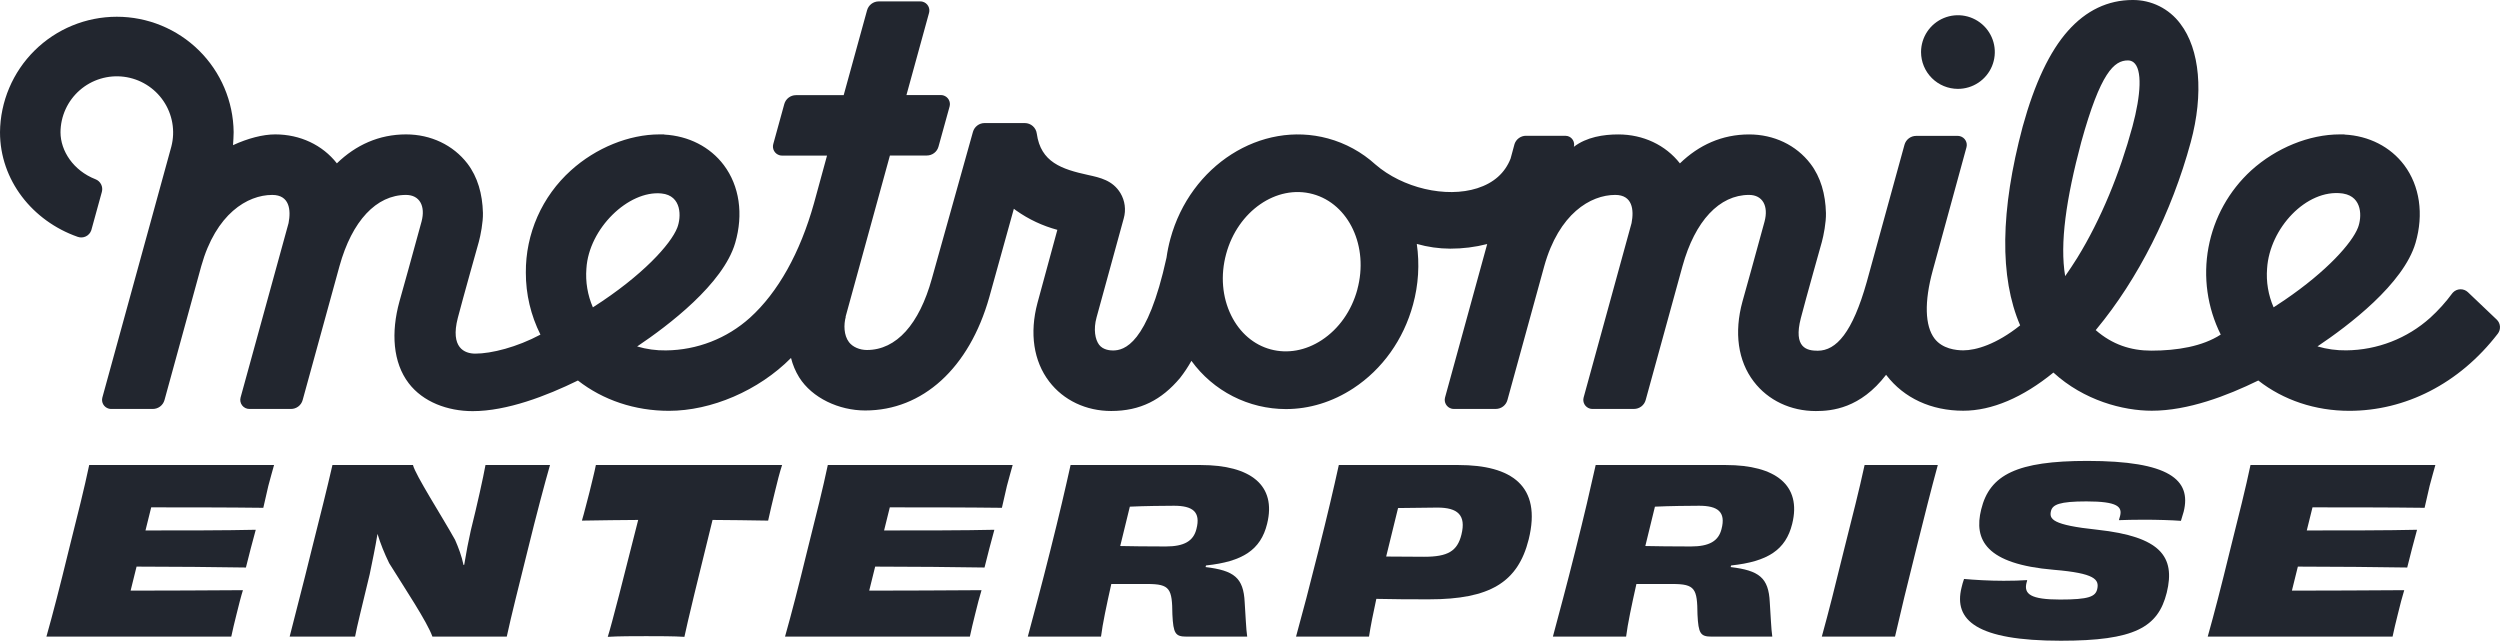 <svg width="437" height="112" viewBox="0 0 437 112" fill="none" xmlns="http://www.w3.org/2000/svg">
<path d="M15.592 81.287C14.753 85.286 13.593 89.925 11.993 96.283C10.434 102.682 9.274 107.161 8.114 111.28H40.427C40.627 110.28 41.027 108.641 41.347 107.361C41.706 105.881 42.146 104.162 42.466 103.162C36.788 103.202 28.19 103.242 22.831 103.242L23.871 99.043C29.989 99.043 38.187 99.123 42.986 99.203C43.386 97.563 44.266 94.164 44.706 92.604C39.707 92.724 31.589 92.724 25.43 92.724L26.43 88.685C31.749 88.685 39.907 88.685 46.026 88.765C46.225 87.885 46.625 86.206 46.905 84.926C47.225 83.686 47.665 82.166 47.905 81.287H15.592Z" fill="#22262F"/>
<path d="M84.863 81.287C84.463 83.486 83.424 88.205 82.304 92.684C81.904 94.444 81.504 96.523 81.144 98.723L81.024 98.763C80.704 97.203 80.144 95.724 79.545 94.364C77.185 90.125 72.666 83.126 72.186 81.287H58.11C57.19 85.326 56.03 89.925 54.43 96.283C52.871 102.682 51.631 107.241 50.631 111.28H62.069C62.349 109.68 63.308 105.881 64.628 100.362C65.108 98.003 65.588 95.763 65.988 93.324C66.508 95.044 67.188 96.723 68.027 98.443C70.707 102.762 74.666 108.681 75.586 111.28H88.583C89.422 107.401 90.582 102.882 92.222 96.243C93.781 89.885 95.221 84.486 96.141 81.287H84.863Z" fill="#22262F"/>
<path d="M104.158 81.287C103.918 82.526 103.438 84.366 103.038 86.046C102.598 87.685 102.118 89.685 101.718 91.004C105.118 90.924 108.477 90.924 111.556 90.885C109.157 100.402 106.917 109.201 106.237 111.32C108.117 111.2 110.916 111.2 112.956 111.2C114.995 111.2 117.875 111.2 119.634 111.32C120.074 109.161 122.194 100.362 124.553 90.885C127.592 90.924 130.912 90.924 134.271 91.004C134.551 89.685 135.031 87.685 135.431 86.046C135.83 84.366 136.31 82.486 136.71 81.287H104.158Z" fill="#22262F"/>
<path d="M144.7 81.287C143.861 85.286 142.701 89.925 141.101 96.283C139.541 102.682 138.382 107.161 137.222 111.28H169.535C169.735 110.28 170.134 108.641 170.454 107.361C170.814 105.881 171.254 104.162 171.574 103.162C165.895 103.202 157.297 103.242 151.939 103.242L152.978 99.043C159.097 99.043 167.295 99.123 172.094 99.203C172.494 97.563 173.374 94.164 173.814 92.604C168.815 92.724 160.697 92.724 154.538 92.724L155.538 88.685C160.857 88.685 169.015 88.685 175.133 88.765C175.333 87.885 175.733 86.206 176.013 84.926C176.333 83.686 176.773 82.166 177.013 81.287H144.7Z" fill="#22262F"/>
<path d="M203.774 95.523C200.534 95.523 197.575 95.484 195.815 95.444C196.375 93.204 196.935 90.885 197.495 88.565C199.974 88.445 203.734 88.405 205.213 88.405C208.453 88.405 209.932 89.445 209.132 92.484C208.612 94.564 207.013 95.523 203.774 95.523ZM187.137 81.287C186.178 85.606 185.178 89.925 183.578 96.283C181.979 102.682 180.819 106.921 179.659 111.28H192.456C192.736 109.041 193.416 105.841 194.256 102.082H200.574C204.533 102.082 204.893 102.922 204.933 107.401C205.093 110.76 205.453 111.28 207.413 111.28H218.01C217.81 109.96 217.73 107.521 217.57 105.281C217.37 100.962 215.691 99.723 210.732 99.123L210.812 98.843C217.211 98.163 220.37 96.123 221.49 91.564C223.169 84.806 218.57 81.287 209.892 81.287H187.137Z" fill="#22262F"/>
<path d="M255.459 93.444C254.739 96.363 253.059 97.323 248.94 97.323C246.221 97.323 243.782 97.283 242.302 97.283C242.942 94.644 243.662 91.764 244.381 88.805C246.581 88.765 249.9 88.725 251.26 88.725C254.819 88.725 256.299 90.045 255.459 93.444ZM234.024 81.287C233.104 85.486 232.064 89.925 230.465 96.283C228.865 102.682 227.745 106.921 226.546 111.28H239.303C239.583 109.44 240.022 107.241 240.582 104.682C243.942 104.762 246.581 104.762 249.82 104.762C260.418 104.762 265.337 101.802 267.216 94.284C269.536 84.886 264.177 81.287 254.939 81.287H234.024Z" fill="#22262F"/>
<path d="M295.56 95.523C292.321 95.523 289.362 95.484 287.602 95.444C288.162 93.204 288.722 90.885 289.282 88.565C291.761 88.445 295.52 88.405 297 88.405C300.239 88.405 301.719 89.445 300.919 92.484C300.399 94.564 298.8 95.523 295.56 95.523ZM278.924 81.287C277.964 85.606 276.965 89.925 275.365 96.283C273.765 102.682 272.606 106.921 271.446 111.28H284.243C284.523 109.041 285.203 105.841 286.043 102.082H292.361C296.32 102.082 296.68 102.922 296.72 107.401C296.88 110.76 297.24 111.28 299.199 111.28H309.797C309.597 109.96 309.517 107.521 309.357 105.281C309.157 100.962 307.478 99.723 302.519 99.123L302.599 98.843C308.997 98.163 312.157 96.123 313.276 91.564C314.956 84.806 310.357 81.287 301.679 81.287H278.924Z" fill="#22262F"/>
<path d="M331.249 111.28C332.289 106.761 333.289 102.602 334.888 96.243C336.488 89.845 337.528 85.686 338.728 81.287H325.931C324.971 85.726 323.891 89.925 322.291 96.283C320.732 102.642 319.692 106.801 318.452 111.28H331.249Z" fill="#22262F"/>
<path d="M360.11 104.801C354.951 104.801 353.751 103.842 354.231 101.882C354.271 101.722 354.351 101.562 354.351 101.402C353.231 101.482 351.792 101.522 350.232 101.522C347.713 101.522 345.113 101.362 343.314 101.202C343.114 101.722 342.994 102.242 342.874 102.722C341.474 108.401 345.473 112 360.23 112C373.107 112 377.226 109.68 378.746 103.602C380.305 97.283 377.626 93.804 366.668 92.604C358.63 91.764 358.19 90.725 358.51 89.325C358.79 88.205 359.99 87.645 364.709 87.645C370.228 87.645 370.987 88.605 370.587 90.205C370.507 90.405 370.467 90.685 370.388 90.924C371.387 90.885 373.067 90.844 374.747 90.844C377.066 90.844 379.705 90.924 381.225 91.044C381.385 90.485 381.545 89.965 381.705 89.445C383.105 83.846 379.145 80.567 364.869 80.567C352.592 80.567 347.793 82.966 346.313 89.045C344.993 94.364 347.113 98.603 359.03 99.603C366.188 100.202 366.988 101.282 366.588 103.002C366.268 104.282 365.149 104.801 360.11 104.801Z" fill="#22262F"/>
<path d="M393.387 81.287C392.547 85.286 391.387 89.925 389.788 96.283C388.228 102.682 387.068 107.161 385.909 111.28H418.221C418.421 110.28 418.821 108.641 419.141 107.361C419.501 105.881 419.941 104.162 420.261 103.162C414.582 103.202 405.984 103.242 400.625 103.242L401.665 99.043C407.784 99.043 415.982 99.123 420.781 99.203C421.181 97.563 422.06 94.164 422.5 92.604C417.501 92.724 409.383 92.724 403.225 92.724L404.224 88.685C409.543 88.685 417.701 88.685 423.82 88.765C424.02 87.885 424.42 86.206 424.7 84.926C425.02 83.686 425.46 82.166 425.7 81.287H393.387Z" fill="#22262F"/>
<g clip-path="url(#clip0)">
<path d="M342.244 15.534C343.519 15.535 344.766 15.158 345.826 14.451C346.887 13.744 347.713 12.738 348.202 11.562C348.69 10.386 348.818 9.092 348.569 7.843C348.32 6.594 347.706 5.447 346.805 4.547C345.903 3.647 344.754 3.034 343.503 2.785C342.252 2.537 340.956 2.665 339.778 3.152C338.6 3.64 337.593 4.465 336.885 5.524C336.177 6.582 335.799 7.827 335.799 9.1C335.8 10.807 336.479 12.443 337.688 13.649C338.896 14.856 340.535 15.534 342.244 15.534Z" fill="#22262F"/>
<path d="M436.434 55.873L431.387 51.071C431.031 50.733 430.555 50.551 430.064 50.565C429.573 50.578 429.107 50.785 428.769 51.141C428.723 51.191 428.679 51.242 428.64 51.294C427.504 52.834 426.219 54.258 424.804 55.546C420.775 59.165 415.56 61.191 410.14 61.242C408.433 61.267 406.731 61.034 405.094 60.55C410.546 56.9 420.135 49.633 422.235 42.459C423.701 37.442 422.974 32.498 420.26 28.866C417.847 25.658 414.083 23.741 409.824 23.522V23.492H409.006C403.667 23.492 397.879 25.845 393.517 29.786C389.628 33.343 387.005 38.067 386.043 43.244C385.081 48.422 385.833 53.771 388.185 58.484C384.992 60.554 380.573 61.292 376.044 61.292C372.454 61.292 369.222 60.221 366.328 57.704L366.455 57.553C373.751 48.753 379.608 37.14 382.941 24.854C385.238 16.374 384.556 8.626 381.113 4.135C380.149 2.843 378.895 1.795 377.451 1.076C376.007 0.358 374.414 -0.011 372.801 -0.001C368.47 -0.001 364.658 1.815 361.477 5.397C358.295 8.978 355.657 14.527 353.56 22.142C349.65 36.838 349.505 48.479 353.121 56.874C348.976 60.186 345.406 61.24 343.185 61.24C341.897 61.24 339.534 60.975 338.161 59.187C336.469 56.977 336.348 52.753 337.838 47.305C339.095 42.704 342.257 31.157 343.738 25.753C343.793 25.552 343.808 25.342 343.781 25.136C343.755 24.929 343.688 24.73 343.584 24.55C343.48 24.369 343.342 24.211 343.177 24.084C343.011 23.957 342.823 23.863 342.621 23.809C342.486 23.772 342.347 23.753 342.207 23.753H334.942C334.478 23.753 334.028 23.905 333.659 24.186C333.291 24.467 333.025 24.861 332.903 25.308L326.307 49.29C323.823 58.098 320.997 61.308 317.732 61.308C315.861 61.308 313.434 60.826 314.79 55.594C315.65 52.256 318.456 42.301 318.456 42.301C318.761 41.193 319.218 38.868 319.176 37.234C319.093 33.948 318.268 30.971 316.457 28.605C313.976 25.363 310.079 23.498 305.741 23.498C301.017 23.498 296.964 25.347 293.65 28.559C291.138 25.347 287.221 23.498 282.881 23.498C280.301 23.498 277.328 23.954 275.111 25.661C275.163 25.465 275.176 25.262 275.149 25.062C275.122 24.862 275.055 24.669 274.953 24.494C274.852 24.32 274.716 24.167 274.555 24.045C274.394 23.923 274.21 23.834 274.014 23.783C273.886 23.75 273.754 23.733 273.621 23.733H266.745C266.303 23.733 265.873 23.871 265.514 24.128C265.155 24.384 264.886 24.746 264.744 25.163C264.603 25.685 264.366 26.565 264.05 27.724C263.063 30.237 261.114 31.979 258.233 32.903C252.748 34.656 245.156 32.859 240.412 28.741C238.047 26.593 235.206 25.037 232.122 24.199C220.427 21.029 208.073 28.903 204.58 41.751C204.285 42.836 204.059 43.938 203.904 45.051V45.051C200.577 60.239 196.485 61.262 194.539 61.262C194.041 61.262 192.808 61.168 192.125 60.265C191.443 59.362 191.092 57.592 191.686 55.456C192.871 51.143 195.307 42.253 196.43 38.172C196.64 37.435 196.697 36.663 196.597 35.904C196.498 35.144 196.244 34.413 195.851 33.755C194.495 31.525 192.314 31.05 190.203 30.587C185.573 29.575 181.924 28.355 181.231 23.358C181.166 22.848 180.917 22.379 180.531 22.038C180.144 21.698 179.646 21.511 179.131 21.511H172.109C171.649 21.511 171.201 21.66 170.834 21.937C170.466 22.214 170.199 22.603 170.073 23.045C168.702 27.937 164.445 43.114 162.887 48.718C160.693 56.639 156.706 61.179 151.536 61.179C150.268 61.179 149.039 60.651 148.401 59.805C147.481 58.598 147.468 56.738 147.841 55.371H147.808L155.558 27.183H162.009C162.472 27.183 162.922 27.032 163.29 26.752C163.659 26.473 163.925 26.08 164.048 25.634L165.987 18.624C166.1 18.22 166.047 17.789 165.842 17.423C165.636 17.058 165.294 16.789 164.89 16.674C164.752 16.637 164.61 16.618 164.467 16.617H158.446L162.396 2.255C162.508 1.851 162.456 1.419 162.251 1.053C162.045 0.687 161.703 0.417 161.298 0.303C161.156 0.263 161.008 0.243 160.86 0.246H153.597C153.133 0.247 152.682 0.401 152.314 0.682C151.947 0.964 151.682 1.359 151.56 1.806L147.475 16.635H139.137C138.674 16.634 138.223 16.785 137.855 17.064C137.486 17.344 137.219 17.736 137.096 18.181L135.165 25.192C135.11 25.392 135.095 25.602 135.121 25.808C135.146 26.015 135.213 26.214 135.316 26.395C135.419 26.576 135.557 26.735 135.721 26.863C135.886 26.99 136.074 27.084 136.275 27.139C136.412 27.178 136.554 27.197 136.697 27.196H144.565L142.288 35.521C139.861 44.196 135.988 51.117 131.097 55.538C127.067 59.167 121.847 61.199 116.42 61.251C114.712 61.278 113.01 61.045 111.373 60.561C116.826 56.9 126.421 49.633 128.514 42.459C129.98 37.442 129.254 32.498 126.529 28.866C124.115 25.658 120.352 23.755 116.106 23.522V23.492H115.287C109.949 23.492 104.16 25.845 99.8 29.786C97.298 32.037 95.301 34.793 93.942 37.87C92.583 40.948 91.893 44.279 91.917 47.642C91.907 51.408 92.781 55.123 94.469 58.491C90.376 60.681 85.911 61.814 83.08 61.814C81.207 61.814 78.674 60.8 80.026 55.568C80.891 52.232 83.697 42.277 83.697 42.277C84 41.166 84.458 38.844 84.417 37.21C84.331 33.911 83.504 30.945 81.696 28.579C79.214 25.356 75.308 23.492 70.977 23.492C66.253 23.492 62.2 25.341 58.887 28.552C56.372 25.341 52.458 23.492 48.115 23.492C45.95 23.492 43.336 24.175 40.732 25.374C40.778 24.705 40.841 23.695 40.841 23.095C40.783 17.725 38.605 12.594 34.779 8.818C30.954 5.041 25.791 2.925 20.411 2.927C15.031 2.93 9.87 5.052 6.048 8.832C2.227 12.611 0.053 17.744 0 23.115C0 31.475 5.657 38.623 13.589 41.403C13.818 41.483 14.062 41.518 14.304 41.505C14.547 41.491 14.785 41.43 15.004 41.325C15.224 41.22 15.42 41.073 15.582 40.892C15.745 40.711 15.869 40.5 15.95 40.27C15.963 40.231 15.976 40.189 15.987 40.148L17.808 33.532C17.927 33.089 17.877 32.619 17.667 32.211C17.458 31.804 17.105 31.488 16.676 31.326C12.828 29.821 10.576 26.375 10.576 23.122C10.583 21.729 10.886 20.353 11.465 19.085C12.044 17.818 12.887 16.688 13.937 15.771C14.987 14.854 16.22 14.169 17.555 13.764C18.89 13.359 20.296 13.241 21.68 13.42C23.064 13.598 24.394 14.068 25.582 14.799C26.77 15.529 27.789 16.504 28.571 17.657C29.353 18.811 29.881 20.117 30.119 21.49C30.357 22.863 30.3 24.27 29.951 25.619L27.72 33.736L26.359 38.693L25.234 42.777L17.894 69.484C17.839 69.684 17.825 69.894 17.851 70.1C17.877 70.307 17.944 70.506 18.047 70.687C18.151 70.868 18.289 71.026 18.454 71.153C18.619 71.281 18.808 71.374 19.009 71.429C19.144 71.466 19.283 71.485 19.423 71.486H26.713C27.176 71.485 27.626 71.332 27.994 71.052C28.363 70.771 28.629 70.378 28.753 69.933L35.176 46.529C37.743 37.344 43.27 34.073 47.586 34.073C50.601 34.073 50.893 36.669 50.439 39.002L42.053 69.484C41.989 69.719 41.98 69.966 42.028 70.205C42.075 70.445 42.177 70.67 42.325 70.863C42.474 71.057 42.665 71.214 42.884 71.322C43.103 71.43 43.344 71.486 43.589 71.486H50.865C51.328 71.486 51.778 71.334 52.146 71.054C52.515 70.774 52.781 70.381 52.903 69.935C54.169 65.319 57.913 51.671 59.341 46.523C61.535 38.601 65.794 34.073 70.97 34.073C73.351 34.073 74.409 36.012 73.687 38.726C72.605 42.777 69.821 52.703 69.821 52.703C68.331 58.118 68.675 63.365 71.438 66.982C73.941 70.268 78.24 71.867 82.628 71.867C88.601 71.867 95.533 69.205 101.021 66.513C105.42 69.946 110.974 71.812 116.935 71.812C124.31 71.812 132.585 68.307 138.27 62.57C138.566 63.765 139.047 64.908 139.694 65.957C141.963 69.576 146.654 71.751 151.24 71.751C161.266 71.751 169.421 64.37 172.928 51.947C173.852 48.683 175.627 42.277 177.222 36.492C177.362 36.601 177.498 36.711 177.637 36.803C179.814 38.342 182.248 39.484 184.825 40.176C184.825 40.176 182.207 49.745 181.352 52.944C179.934 58.25 180.676 63.128 183.394 66.686C185.896 69.972 189.845 71.841 194.238 71.841C199.336 71.841 203.057 69.891 206.265 66.077C207.007 65.13 207.673 64.126 208.259 63.076C210.15 65.684 212.633 67.808 215.505 69.273C218.376 70.739 221.555 71.504 224.78 71.506C228.855 71.506 232.912 70.274 236.57 67.873C241.632 64.552 245.336 59.356 246.997 53.244C247.945 49.791 248.169 46.18 247.655 42.636C249.554 43.179 251.519 43.458 253.494 43.465C255.675 43.47 257.849 43.199 259.962 42.658C256.541 55.128 252.594 69.481 252.594 69.481C252.539 69.682 252.525 69.892 252.551 70.098C252.577 70.305 252.644 70.504 252.748 70.685C252.851 70.865 252.989 71.024 253.154 71.151C253.319 71.278 253.508 71.372 253.709 71.427C253.844 71.464 253.983 71.482 254.123 71.481H261.459C261.922 71.482 262.372 71.33 262.74 71.05C263.109 70.769 263.375 70.376 263.497 69.93L269.933 46.525C272.498 37.342 278.025 34.071 282.344 34.071C285.356 34.071 285.648 36.662 285.196 38.998L276.818 69.481C276.763 69.682 276.748 69.892 276.774 70.098C276.8 70.305 276.867 70.504 276.97 70.684C277.074 70.865 277.212 71.024 277.377 71.151C277.541 71.279 277.73 71.372 277.931 71.427C278.066 71.463 278.206 71.482 278.346 71.481H285.622C286.085 71.481 286.535 71.33 286.904 71.049C287.273 70.769 287.539 70.376 287.662 69.93C288.928 65.315 292.687 51.666 294.098 46.52C296.292 38.599 300.556 34.071 305.728 34.071C308.108 34.071 309.166 36.01 308.444 38.724C307.36 42.783 304.584 52.7 304.584 52.7C303.097 58.116 303.792 63.091 306.559 66.695C309.061 69.981 313.01 71.852 317.403 71.852C320.203 71.852 325.177 71.398 329.691 65.514L329.752 65.597C332.824 69.591 337.581 71.795 343.174 71.795C348.199 71.795 353.601 69.47 358.936 65.124C364.27 70.007 371.103 71.795 376.127 71.795C382.449 71.795 389.262 69.199 394.752 66.513C399.141 69.946 404.703 71.812 410.663 71.812C420.385 71.812 429.851 67.126 436.618 58.324C436.894 57.964 437.027 57.515 436.993 57.063C436.959 56.611 436.76 56.188 436.434 55.873V55.873ZM103.638 53.73C102.711 51.593 102.321 49.261 102.504 46.939C102.929 39.929 109.87 33.247 115.623 33.817C119.217 34.174 119.103 37.955 118.386 39.802C117.264 42.696 112.281 48.194 103.719 53.671L103.638 53.73ZM237.267 50.604C236.251 54.339 234.04 57.483 231.038 59.452C228.229 61.295 225.059 61.862 222.11 61.069C219.16 60.276 216.716 58.175 215.226 55.169C213.633 51.953 213.315 48.126 214.331 44.389C216.352 36.906 223.154 32.202 229.48 33.924C235.806 35.646 239.293 43.12 237.259 50.604H237.267ZM360.992 48.278C360.031 42.555 361.154 34.783 363.796 24.857C367.179 12.63 369.562 10.562 371.958 10.562C372.307 10.556 372.648 10.667 372.926 10.878C374.506 12.074 374.243 16.584 372.753 22.118C370.558 30.224 367.267 38.316 363.098 45.086C362.405 46.183 361.707 47.252 360.983 48.278H360.992ZM397.504 53.671L397.425 53.721C396.494 51.585 396.104 49.253 396.288 46.93C396.727 39.92 403.145 33.013 409.405 33.808C409.473 33.808 409.539 33.83 409.605 33.841C412.982 34.408 412.872 37.981 412.172 39.791C411.132 42.468 406.783 47.384 399.356 52.444C398.757 52.86 398.142 53.268 397.504 53.671Z" fill="#22262F"/>
</g>
<defs>
<clipPath id="clip0">
<rect width="437" height="71.868" fill="white"/>
</clipPath>
</defs>
</svg>
